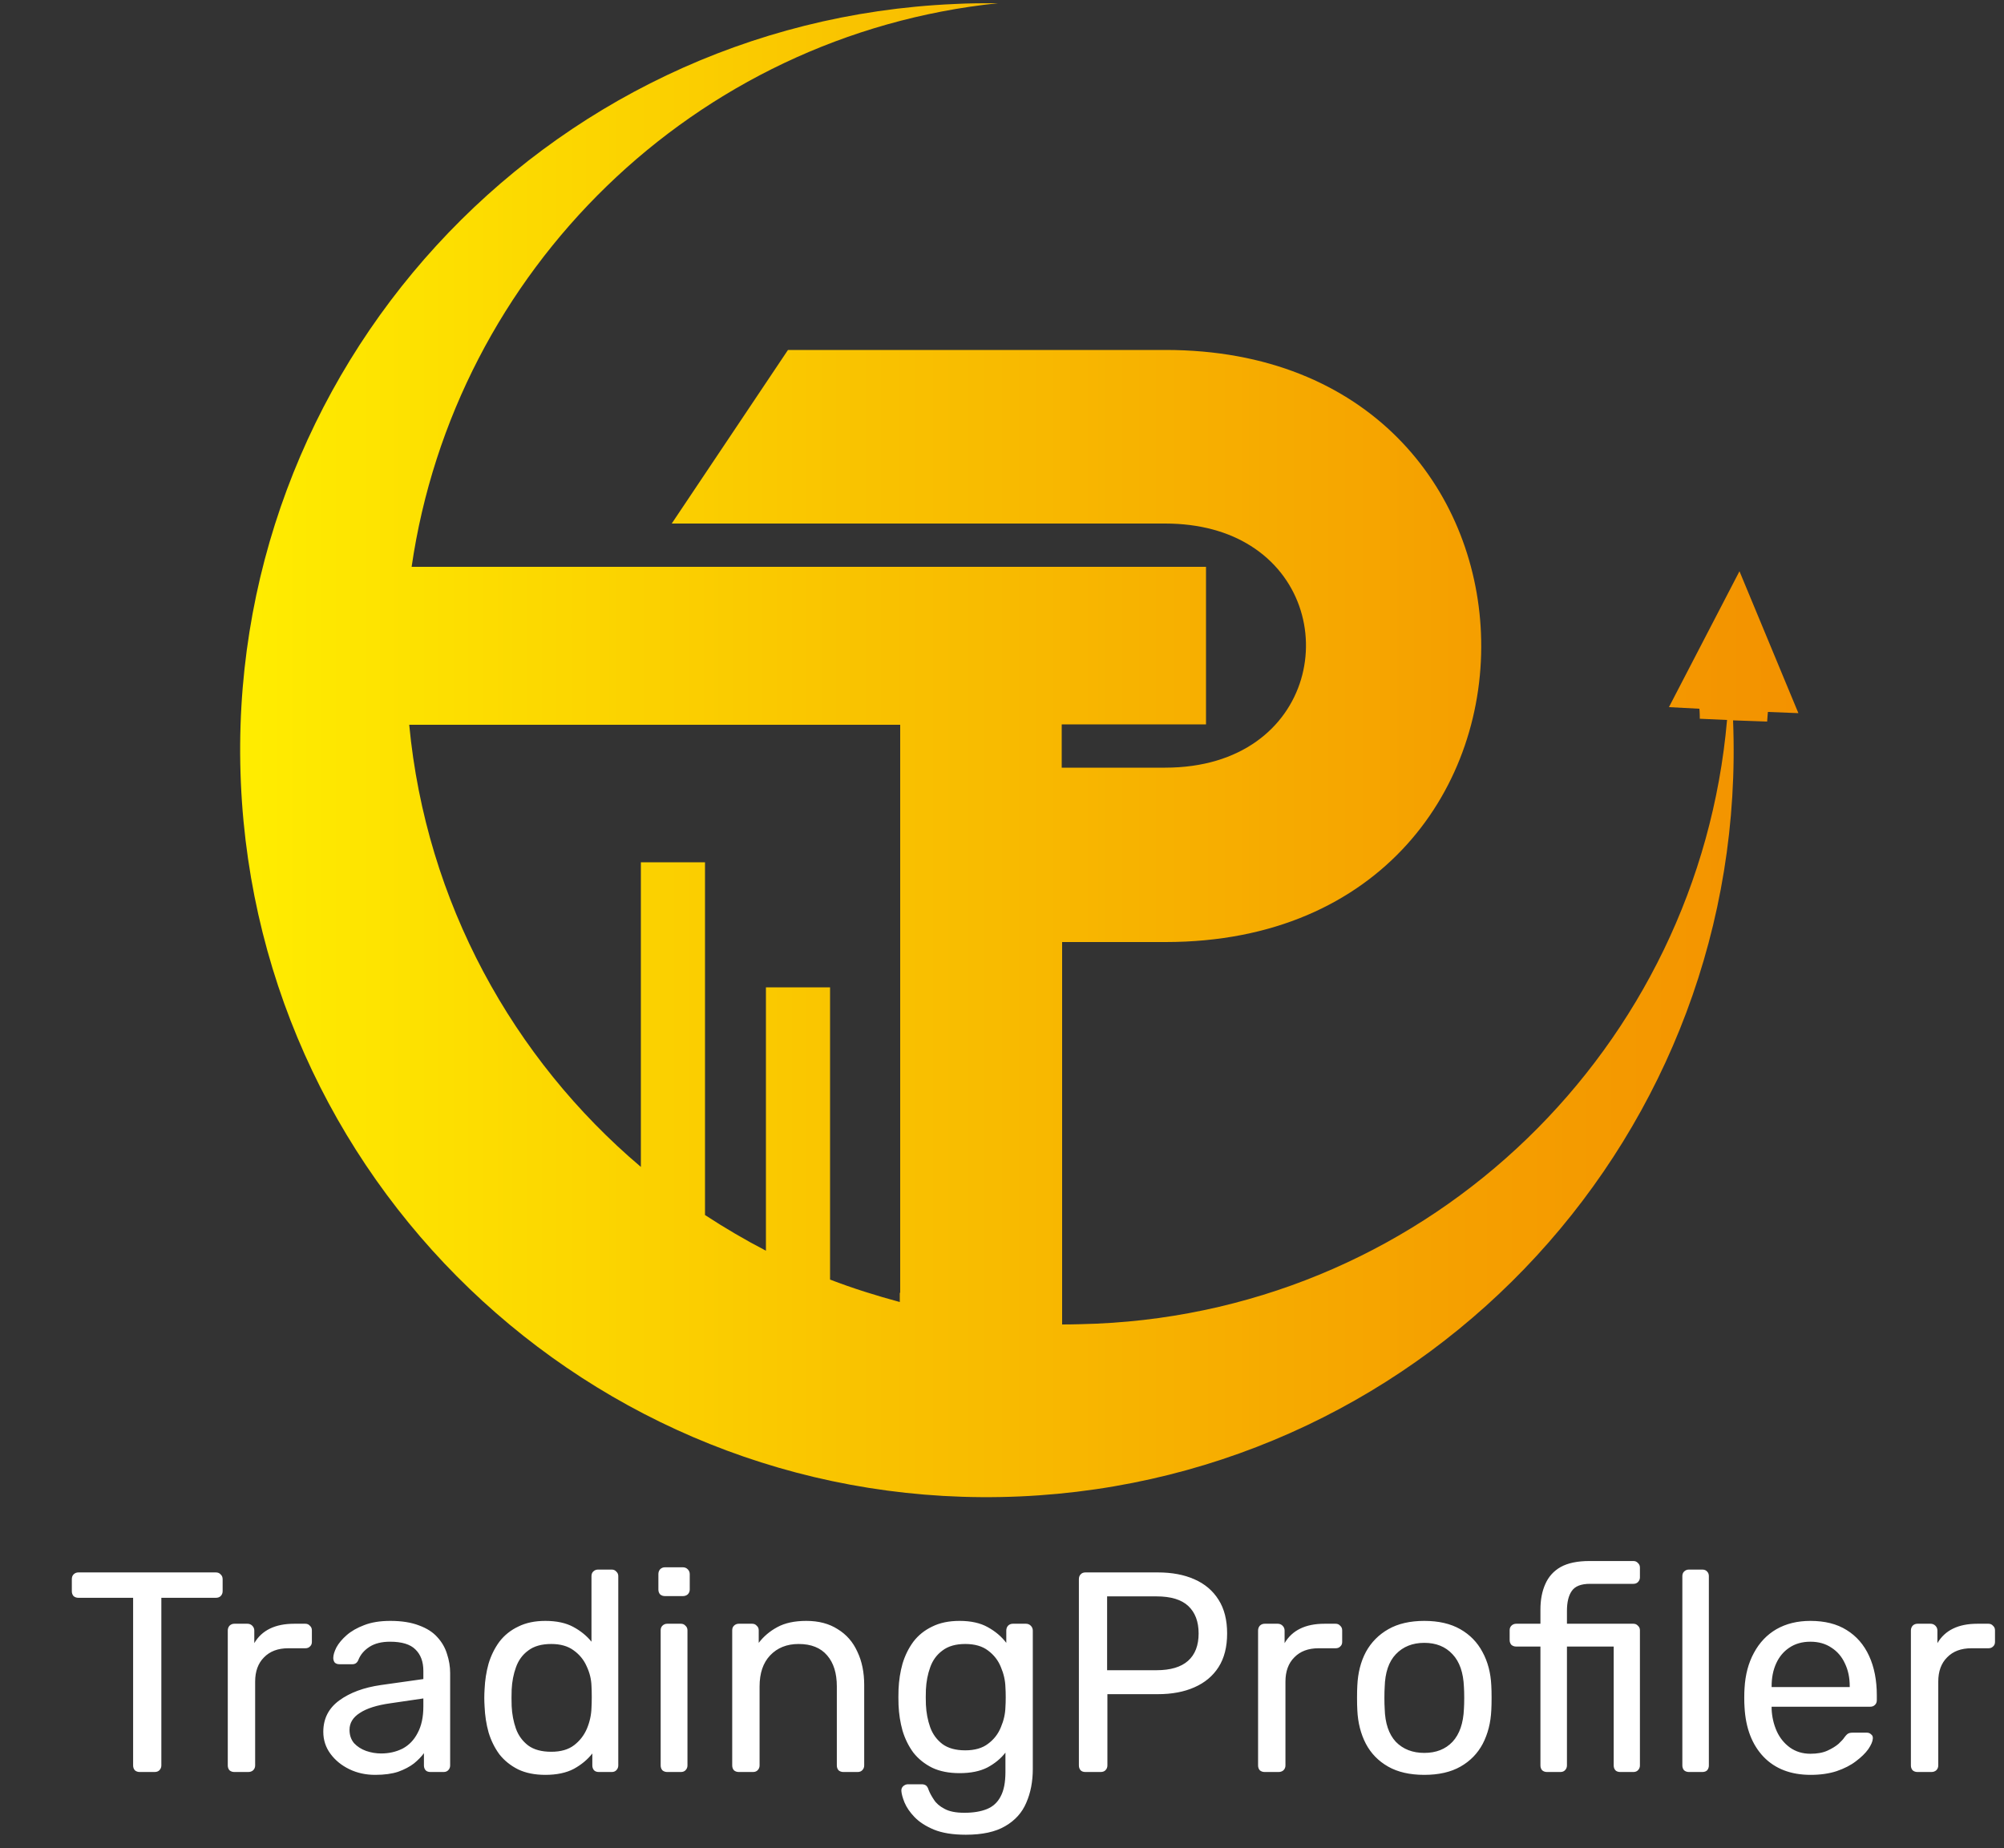 <svg class="logo" width="500" height="461" viewBox="0 0 500 461" fill="none" xmlns="http://www.w3.org/2000/svg">
<rect x="0" y="0" width="500" height="461" fill="#333333" stroke="none"/>
<g id="Group">
<path
id="TradingProfiler"
d="M34.85 442.042C34.376 442.042 33.973 441.9 33.641 441.616C33.356 441.284 33.214 440.881 33.214 440.406V398.585H19.558C19.084 398.585 18.681 398.443 18.349 398.159C18.065 397.827 17.922 397.424 17.922 396.949V393.962C17.922 393.441 18.065 393.038 18.349 392.753C18.681 392.421 19.084 392.255 19.558 392.255H53.84C54.362 392.255 54.765 392.421 55.05 392.753C55.381 393.038 55.547 393.441 55.547 393.962V396.949C55.547 397.424 55.381 397.827 55.05 398.159C54.765 398.443 54.362 398.585 53.84 398.585H40.256V440.406C40.256 440.881 40.09 441.284 39.758 441.616C39.473 441.9 39.07 442.042 38.549 442.042H34.85ZM58.467 442.042C57.993 442.042 57.59 441.9 57.258 441.616C56.973 441.284 56.831 440.881 56.831 440.406V406.765C56.831 406.29 56.973 405.887 57.258 405.555C57.59 405.224 57.993 405.058 58.467 405.058H61.739C62.213 405.058 62.616 405.224 62.948 405.555C63.28 405.887 63.446 406.29 63.446 406.765V409.894C64.394 408.282 65.698 407.073 67.357 406.267C69.017 405.461 71.032 405.058 73.403 405.058H76.177C76.651 405.058 77.03 405.224 77.315 405.555C77.647 405.84 77.813 406.219 77.813 406.693V409.61C77.813 410.084 77.647 410.463 77.315 410.748C77.03 411.032 76.651 411.174 76.177 411.174H71.909C69.349 411.174 67.334 411.933 65.864 413.45C64.394 414.92 63.659 416.935 63.659 419.496V440.406C63.659 440.881 63.493 441.284 63.161 441.616C62.829 441.9 62.426 442.042 61.952 442.042H58.467ZM93.607 442.754C91.237 442.754 89.079 442.279 87.135 441.331C85.191 440.383 83.626 439.103 82.441 437.49C81.255 435.878 80.663 434.053 80.663 432.014C80.663 428.742 81.99 426.134 84.646 424.19C87.301 422.246 90.762 420.966 95.03 420.349L105.627 418.856V416.793C105.627 414.517 104.964 412.739 103.636 411.459C102.356 410.179 100.246 409.538 97.306 409.538C95.219 409.538 93.513 409.965 92.185 410.819C90.857 411.672 89.933 412.763 89.411 414.09C89.126 414.802 88.629 415.157 87.917 415.157H84.717C84.195 415.157 83.792 415.015 83.508 414.731C83.271 414.399 83.152 414.019 83.152 413.593C83.152 412.881 83.413 412.004 83.934 410.961C84.503 409.918 85.357 408.898 86.495 407.903C87.633 406.907 89.079 406.077 90.834 405.413C92.635 404.702 94.816 404.346 97.377 404.346C100.222 404.346 102.616 404.726 104.561 405.484C106.505 406.196 108.022 407.168 109.112 408.4C110.25 409.633 111.057 411.032 111.531 412.597C112.052 414.162 112.313 415.75 112.313 417.362V440.406C112.313 440.881 112.147 441.284 111.815 441.616C111.531 441.9 111.151 442.042 110.677 442.042H107.405C106.884 442.042 106.481 441.9 106.196 441.616C105.912 441.284 105.77 440.881 105.77 440.406V437.348C105.153 438.202 104.323 439.055 103.28 439.909C102.237 440.715 100.933 441.402 99.368 441.971C97.804 442.493 95.883 442.754 93.607 442.754ZM95.101 437.419C97.045 437.419 98.823 437.016 100.435 436.21C102.047 435.357 103.304 434.053 104.205 432.298C105.153 430.544 105.627 428.339 105.627 425.684V423.692L97.377 424.901C94.01 425.376 91.474 426.182 89.767 427.32C88.06 428.41 87.206 429.809 87.206 431.516C87.206 432.844 87.585 433.958 88.344 434.859C89.15 435.712 90.146 436.352 91.331 436.779C92.564 437.206 93.821 437.419 95.101 437.419ZM136.051 442.754C133.444 442.754 131.191 442.303 129.295 441.402C127.398 440.454 125.833 439.197 124.6 437.633C123.415 436.02 122.514 434.195 121.898 432.156C121.329 430.117 120.997 427.96 120.902 425.684C120.854 424.925 120.831 424.214 120.831 423.55C120.831 422.886 120.854 422.175 120.902 421.416C120.997 419.188 121.329 417.054 121.898 415.015C122.514 412.976 123.415 411.151 124.6 409.538C125.833 407.926 127.398 406.67 129.295 405.769C131.191 404.821 133.444 404.346 136.051 404.346C138.849 404.346 141.172 404.844 143.022 405.84C144.871 406.836 146.388 408.069 147.574 409.538V393.18C147.574 392.706 147.716 392.326 148 392.042C148.332 391.71 148.735 391.544 149.209 391.544H152.623C153.098 391.544 153.477 391.71 153.761 392.042C154.093 392.326 154.259 392.706 154.259 393.18V440.406C154.259 440.881 154.093 441.284 153.761 441.616C153.477 441.9 153.098 442.042 152.623 442.042H149.423C148.901 442.042 148.498 441.9 148.214 441.616C147.929 441.284 147.787 440.881 147.787 440.406V437.419C146.602 438.937 145.061 440.217 143.164 441.26C141.267 442.256 138.896 442.754 136.051 442.754ZM137.545 436.993C139.916 436.993 141.813 436.447 143.235 435.357C144.657 434.266 145.724 432.891 146.436 431.231C147.147 429.524 147.526 427.794 147.574 426.039C147.621 425.281 147.645 424.38 147.645 423.337C147.645 422.246 147.621 421.321 147.574 420.563C147.526 418.903 147.123 417.267 146.364 415.655C145.653 414.043 144.563 412.715 143.093 411.672C141.67 410.629 139.821 410.107 137.545 410.107C135.127 410.107 133.206 410.653 131.784 411.743C130.361 412.786 129.342 414.185 128.726 415.94C128.109 417.647 127.754 419.496 127.659 421.487C127.611 422.862 127.611 424.238 127.659 425.613C127.754 427.604 128.109 429.477 128.726 431.231C129.342 432.938 130.361 434.337 131.784 435.428C133.206 436.471 135.127 436.993 137.545 436.993ZM166.473 442.042C165.999 442.042 165.596 441.9 165.264 441.616C164.98 441.284 164.837 440.881 164.837 440.406V406.693C164.837 406.219 164.98 405.84 165.264 405.555C165.596 405.224 165.999 405.058 166.473 405.058H169.887C170.361 405.058 170.741 405.224 171.025 405.555C171.357 405.84 171.523 406.219 171.523 406.693V440.406C171.523 440.881 171.357 441.284 171.025 441.616C170.741 441.9 170.361 442.042 169.887 442.042H166.473ZM165.904 398.159C165.43 398.159 165.027 398.016 164.695 397.732C164.411 397.4 164.268 396.997 164.268 396.523V392.682C164.268 392.208 164.411 391.805 164.695 391.473C165.027 391.141 165.43 390.975 165.904 390.975H170.385C170.859 390.975 171.262 391.141 171.594 391.473C171.926 391.805 172.092 392.208 172.092 392.682V396.523C172.092 396.997 171.926 397.4 171.594 397.732C171.262 398.016 170.859 398.159 170.385 398.159H165.904ZM184.324 442.042C183.85 442.042 183.447 441.9 183.115 441.616C182.83 441.284 182.688 440.881 182.688 440.406V406.693C182.688 406.219 182.83 405.84 183.115 405.555C183.447 405.224 183.85 405.058 184.324 405.058H187.667C188.141 405.058 188.52 405.224 188.805 405.555C189.137 405.84 189.303 406.219 189.303 406.693V409.823C190.535 408.211 192.076 406.907 193.926 405.911C195.822 404.868 198.241 404.346 201.18 404.346C204.262 404.346 206.87 405.034 209.004 406.409C211.185 407.737 212.821 409.61 213.912 412.028C215.05 414.399 215.619 417.172 215.619 420.349V440.406C215.619 440.881 215.453 441.284 215.121 441.616C214.836 441.9 214.457 442.042 213.983 442.042H210.427C209.952 442.042 209.549 441.9 209.217 441.616C208.933 441.284 208.791 440.881 208.791 440.406V420.705C208.791 417.386 207.985 414.802 206.372 412.952C204.76 411.056 202.389 410.107 199.26 410.107C196.32 410.107 193.949 411.056 192.148 412.952C190.393 414.802 189.516 417.386 189.516 420.705V440.406C189.516 440.881 189.35 441.284 189.018 441.616C188.734 441.9 188.354 442.042 187.88 442.042H184.324ZM240.971 457.69C237.746 457.69 235.091 457.263 233.005 456.41C230.966 455.556 229.354 454.513 228.168 453.28C227.03 452.095 226.2 450.886 225.679 449.653C225.205 448.467 224.944 447.519 224.896 446.808C224.849 446.334 224.991 445.93 225.323 445.599C225.703 445.267 226.106 445.101 226.532 445.101H229.946C230.373 445.101 230.729 445.196 231.013 445.385C231.298 445.575 231.535 445.978 231.724 446.594C232.009 447.306 232.436 448.088 233.005 448.941C233.574 449.842 234.451 450.601 235.636 451.217C236.822 451.881 238.481 452.213 240.615 452.213C242.844 452.213 244.717 451.905 246.234 451.289C247.751 450.672 248.889 449.629 249.648 448.159C250.454 446.689 250.857 444.65 250.857 442.042V437.206C249.719 438.676 248.225 439.909 246.376 440.904C244.527 441.853 242.203 442.327 239.406 442.327C236.751 442.327 234.475 441.876 232.578 440.975C230.681 440.027 229.117 438.771 227.884 437.206C226.698 435.594 225.797 433.768 225.181 431.729C224.612 429.69 224.28 427.557 224.185 425.328C224.138 424 224.138 422.696 224.185 421.416C224.28 419.188 224.612 417.054 225.181 415.015C225.797 412.976 226.698 411.151 227.884 409.538C229.117 407.926 230.681 406.67 232.578 405.769C234.475 404.821 236.751 404.346 239.406 404.346C242.251 404.346 244.598 404.868 246.447 405.911C248.344 406.954 249.885 408.258 251.07 409.823V406.765C251.07 406.29 251.213 405.887 251.497 405.555C251.829 405.224 252.232 405.058 252.706 405.058H255.978C256.452 405.058 256.855 405.224 257.187 405.555C257.519 405.887 257.685 406.29 257.685 406.765V441.26C257.685 444.437 257.14 447.258 256.049 449.724C255.006 452.189 253.251 454.134 250.786 455.556C248.368 456.979 245.096 457.69 240.971 457.69ZM240.828 436.637C243.199 436.637 245.096 436.092 246.518 435.001C247.988 433.91 249.055 432.535 249.719 430.876C250.43 429.216 250.81 427.533 250.857 425.826C250.904 425.162 250.928 424.356 250.928 423.408C250.928 422.412 250.904 421.582 250.857 420.918C250.81 419.211 250.43 417.528 249.719 415.869C249.055 414.209 247.988 412.834 246.518 411.743C245.096 410.653 243.199 410.107 240.828 410.107C238.458 410.107 236.561 410.653 235.138 411.743C233.716 412.786 232.696 414.185 232.08 415.94C231.464 417.647 231.108 419.496 231.013 421.487C230.966 422.72 230.966 423.977 231.013 425.257C231.108 427.248 231.464 429.121 232.08 430.876C232.696 432.583 233.716 433.982 235.138 435.072C236.561 436.115 238.458 436.637 240.828 436.637ZM270.82 442.042C270.299 442.042 269.896 441.9 269.611 441.616C269.327 441.284 269.184 440.881 269.184 440.406V393.962C269.184 393.441 269.327 393.038 269.611 392.753C269.896 392.421 270.299 392.255 270.82 392.255H288.886C292.395 392.255 295.429 392.824 297.99 393.962C300.598 395.1 302.613 396.807 304.035 399.083C305.458 401.312 306.169 404.109 306.169 407.476C306.169 410.842 305.458 413.64 304.035 415.869C302.613 418.097 300.598 419.78 297.99 420.918C295.429 422.056 292.395 422.625 288.886 422.625H276.297V440.406C276.297 440.881 276.131 441.284 275.799 441.616C275.514 441.9 275.111 442.042 274.59 442.042H270.82ZM276.226 416.651H288.53C292.039 416.651 294.671 415.869 296.425 414.304C298.179 412.739 299.057 410.463 299.057 407.476C299.057 404.536 298.203 402.26 296.496 400.648C294.789 399.036 292.134 398.23 288.53 398.23H276.226V416.651ZM315.529 442.042C315.055 442.042 314.652 441.9 314.32 441.616C314.035 441.284 313.893 440.881 313.893 440.406V406.765C313.893 406.29 314.035 405.887 314.32 405.555C314.652 405.224 315.055 405.058 315.529 405.058H318.801C319.275 405.058 319.678 405.224 320.01 405.555C320.342 405.887 320.508 406.29 320.508 406.765V409.894C321.456 408.282 322.76 407.073 324.42 406.267C326.079 405.461 328.094 405.058 330.465 405.058H333.239C333.713 405.058 334.093 405.224 334.377 405.555C334.709 405.84 334.875 406.219 334.875 406.693V409.61C334.875 410.084 334.709 410.463 334.377 410.748C334.093 411.032 333.713 411.174 333.239 411.174H328.972C326.411 411.174 324.396 411.933 322.926 413.45C321.456 414.92 320.721 416.935 320.721 419.496V440.406C320.721 440.881 320.555 441.284 320.223 441.616C319.891 441.9 319.488 442.042 319.014 442.042H315.529ZM355.367 442.754C351.763 442.754 348.753 442.066 346.334 440.691C343.916 439.316 342.067 437.419 340.787 435.001C339.506 432.535 338.795 429.738 338.653 426.608C338.605 425.802 338.582 424.783 338.582 423.55C338.582 422.27 338.605 421.25 338.653 420.492C338.795 417.315 339.506 414.517 340.787 412.099C342.114 409.681 343.987 407.784 346.405 406.409C348.824 405.034 351.811 404.346 355.367 404.346C358.923 404.346 361.911 405.034 364.329 406.409C366.747 407.784 368.596 409.681 369.877 412.099C371.204 414.517 371.939 417.315 372.081 420.492C372.129 421.25 372.153 422.27 372.153 423.55C372.153 424.783 372.129 425.802 372.081 426.608C371.939 429.738 371.228 432.535 369.948 435.001C368.667 437.419 366.818 439.316 364.4 440.691C361.982 442.066 358.971 442.754 355.367 442.754ZM355.367 437.277C358.307 437.277 360.654 436.352 362.408 434.503C364.163 432.607 365.111 429.856 365.253 426.253C365.301 425.541 365.325 424.641 365.325 423.55C365.325 422.459 365.301 421.559 365.253 420.847C365.111 417.244 364.163 414.517 362.408 412.668C360.654 410.771 358.307 409.823 355.367 409.823C352.427 409.823 350.057 410.771 348.255 412.668C346.5 414.517 345.576 417.244 345.481 420.847C345.433 421.559 345.41 422.459 345.41 423.55C345.41 424.641 345.433 425.541 345.481 426.253C345.576 429.856 346.5 432.607 348.255 434.503C350.057 436.352 352.427 437.277 355.367 437.277ZM385.976 442.042C385.502 442.042 385.099 441.9 384.767 441.616C384.483 441.284 384.34 440.881 384.34 440.406V410.748H378.295C377.821 410.748 377.418 410.605 377.086 410.321C376.801 409.989 376.659 409.586 376.659 409.112V406.693C376.659 406.219 376.801 405.84 377.086 405.555C377.418 405.224 377.821 405.058 378.295 405.058H384.34V401.501C384.34 399.083 384.743 396.973 385.549 395.171C386.356 393.322 387.636 391.9 389.39 390.904C391.192 389.908 393.587 389.41 396.574 389.41H407.527C408.001 389.41 408.38 389.576 408.665 389.908C408.997 390.193 409.163 390.572 409.163 391.046V393.464C409.163 393.938 408.997 394.342 408.665 394.673C408.38 394.958 408.001 395.1 407.527 395.1H396.716C394.487 395.1 392.97 395.693 392.164 396.878C391.358 398.016 390.955 399.676 390.955 401.857V405.058H407.527C408.001 405.058 408.38 405.224 408.665 405.555C408.997 405.84 409.163 406.219 409.163 406.693V440.406C409.163 440.881 408.997 441.284 408.665 441.616C408.38 441.9 408.001 442.042 407.527 442.042H404.255C403.734 442.042 403.331 441.9 403.046 441.616C402.762 441.284 402.619 440.881 402.619 440.406V410.748H390.955V440.406C390.955 440.881 390.789 441.284 390.457 441.616C390.173 441.9 389.793 442.042 389.319 442.042H385.976ZM421.384 442.042C420.91 442.042 420.507 441.9 420.175 441.616C419.89 441.284 419.748 440.881 419.748 440.406V393.18C419.748 392.706 419.89 392.326 420.175 392.042C420.507 391.71 420.91 391.544 421.384 391.544H424.727C425.248 391.544 425.651 391.71 425.936 392.042C426.22 392.326 426.363 392.706 426.363 393.18V440.406C426.363 440.881 426.22 441.284 425.936 441.616C425.651 441.9 425.248 442.042 424.727 442.042H421.384ZM451.766 442.754C446.835 442.754 442.923 441.26 440.03 438.273C437.138 435.238 435.549 431.113 435.265 425.897C435.218 425.281 435.194 424.498 435.194 423.55C435.194 422.554 435.218 421.748 435.265 421.132C435.455 417.765 436.237 414.825 437.612 412.312C438.987 409.752 440.86 407.784 443.231 406.409C445.649 405.034 448.47 404.346 451.695 404.346C455.298 404.346 458.309 405.105 460.728 406.622C463.193 408.14 465.066 410.297 466.346 413.095C467.627 415.892 468.267 419.164 468.267 422.91V424.119C468.267 424.641 468.101 425.044 467.769 425.328C467.484 425.613 467.105 425.755 466.631 425.755H442.022C442.022 425.802 442.022 425.897 442.022 426.039C442.022 426.182 442.022 426.3 442.022 426.395C442.117 428.339 442.543 430.165 443.302 431.872C444.061 433.531 445.151 434.882 446.574 435.926C448.044 436.969 449.751 437.49 451.695 437.49C453.402 437.49 454.824 437.23 455.962 436.708C457.1 436.186 458.025 435.617 458.736 435.001C459.447 434.337 459.921 433.816 460.159 433.436C460.585 432.867 460.917 432.535 461.154 432.441C461.391 432.298 461.771 432.227 462.292 432.227H465.777C466.204 432.227 466.56 432.369 466.844 432.654C467.176 432.891 467.318 433.247 467.271 433.721C467.224 434.432 466.844 435.309 466.133 436.352C465.422 437.348 464.402 438.344 463.075 439.34C461.794 440.335 460.182 441.165 458.238 441.829C456.342 442.445 454.184 442.754 451.766 442.754ZM442.022 420.847H461.51V420.634C461.51 418.5 461.107 416.603 460.301 414.944C459.542 413.284 458.428 411.98 456.958 411.032C455.488 410.036 453.734 409.538 451.695 409.538C449.656 409.538 447.901 410.036 446.432 411.032C445.009 411.98 443.918 413.284 443.16 414.944C442.401 416.603 442.022 418.5 442.022 420.634V420.847ZM478.407 442.042C477.933 442.042 477.53 441.9 477.198 441.616C476.913 441.284 476.771 440.881 476.771 440.406V406.765C476.771 406.29 476.913 405.887 477.198 405.555C477.53 405.224 477.933 405.058 478.407 405.058H481.679C482.153 405.058 482.556 405.224 482.888 405.555C483.22 405.887 483.386 406.29 483.386 406.765V409.894C484.334 408.282 485.638 407.073 487.298 406.267C488.957 405.461 490.972 405.058 493.343 405.058H496.117C496.591 405.058 496.97 405.224 497.255 405.555C497.587 405.84 497.753 406.219 497.753 406.693V409.61C497.753 410.084 497.587 410.463 497.255 410.748C496.97 411.032 496.591 411.174 496.117 411.174H491.85C489.289 411.174 487.274 411.933 485.804 413.45C484.334 414.92 483.599 416.935 483.599 419.496V440.406C483.599 440.881 483.433 441.284 483.101 441.616C482.769 441.9 482.366 442.042 481.892 442.042H478.407Z"
fill="white"
/>
<path
id="Vector"
d="M434 142.5L416.4 176.4L424 176.8C424 176.8 424.1 177.7 424.1 179.3L430.9 179.6C423.8 261 357.4 326.5 273.6 330.2C270.7 330.3 267.9 330.4 265 330.4V235H274.6H290.8C344.8 235 371.1 195.9 369.5 157.9C368 122.1 341.7 87.3 290.8 87.3H196.6L167.6 130.6H290.7C299.4 130.6 306.6 132.7 312.1 136.2C335.9 151.2 328.8 191.5 290.7 191.5H274.5H264.9V180.7H300.9V141.4H231H142.3H102.7C113.4 67.7 173.1 8.7 249 0.8C245.4 0.8 241.8 0.8 238.1 1C135.3 5.5 55.6 92.5 60.1 195.3C64.6 298.1 151.6 377.8 254.4 373.3C357 368.8 436.5 282.2 432.4 179.7L440.9 180C441 178.5 441.1 177.6 441.1 177.6L448.7 177.9L434 142.5ZM224.5 322.5V324.8C218.6 323.2 212.8 321.4 207.1 319.2V246.3H191.1V312C185.9 309.3 180.8 306.3 175.9 303.1V215.1H159.9V291.1C128 264.1 106.3 225.1 102.1 180.8H168.9H224.6V322.5H224.5Z"
fill="url(#paint0_linear_231_96)"
/>
</g>
<defs>
<linearGradient
id="paint0_linear_231_96"
x1="59.915"
y1="187.044"
x2="448.653"
y2="187.044"
gradientUnits="userSpaceOnUse"
>
<stop stop-color="#FFED00" />
<stop offset="0.406" stop-color="#F9C200" />
<stop offset="0.792" stop-color="#F59F00" />
<stop offset="1" stop-color="#F39200" />
</linearGradient>
</defs>
</svg>
